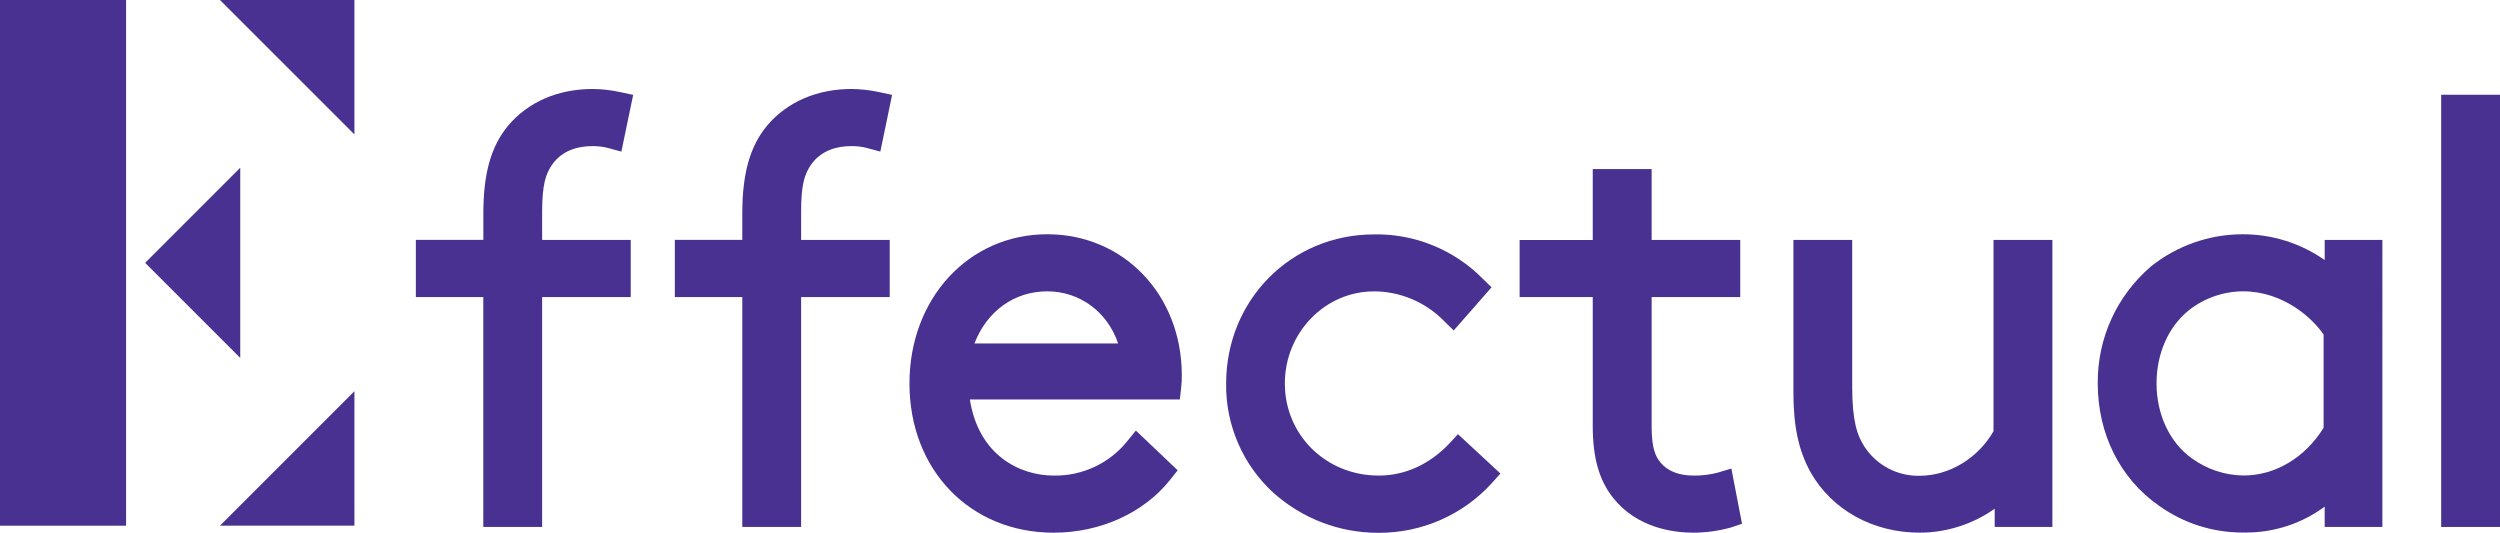 <?xml version="1.0" encoding="utf-8"?>
<!-- Generator: Adobe Illustrator 26.0.2, SVG Export Plug-In . SVG Version: 6.00 Build 0)  -->
<svg version="1.1" id="Layer_1" xmlns="http://www.w3.org/2000/svg" xmlns:xlink="http://www.w3.org/1999/xlink" x="0px" y="0px"
	 viewBox="157.5 272.25 1051 223.99" style="enable-background:new 0 0 1366 768;" xml:space="preserve">
<style type="text/css">
	.st0{fill:#483190;}
</style>
<g>
	<path class="st0" d="M389.49,341.63c4.53-6.57,11.66-7.94,16.9-7.95c2.27-0.04,4.52,0.21,6.68,0.77l5.66,1.53l4.95-23.84
		l-5.33-1.15c-3.85-0.85-7.8-1.3-11.75-1.33c-14.52,0-27.13,5.47-35.5,15.43c-7.19,8.7-10.4,20.08-10.4,36.93v11.07h-28.38v24.05
		h28.36v96.64h24.73v-96.64h37.25v-24.01h-37.25v-11.79C385.41,349.94,386.9,345.47,389.49,341.63z"/>
	<path class="st0" d="M498.36,341.63c4.53-6.57,11.66-7.94,16.9-7.95c2.25-0.04,4.51,0.21,6.67,0.77l5.66,1.53l4.95-23.84
		l-5.33-1.15c-3.85-0.85-7.8-1.3-11.75-1.33c-14.52,0-27.13,5.47-35.5,15.43c-7.19,8.7-10.4,20.08-10.4,36.93v11.07H441.2v24.05
		h28.36v96.64h24.73v-96.64h37.25v-24.01h-37.25v-11.79C494.29,349.86,495.72,345.55,498.36,341.63z"/>
	<path class="st0" d="M597.76,370.73c-33.02,0-57.92,26.97-57.92,62.73c0,36.35,25.48,62.73,60.58,62.73
		c19.67,0,38-8.33,49.04-22.28l3.13-3.95l-17.57-16.7l-3.76,4.62c-7.42,9.2-18.91,14.53-30.77,14.3c-14.2,0-31.59-8.45-35.26-32
		h88.27l0.56-4.91c0.2-1.8,0.29-3.63,0.27-5.42C654.24,396.14,629.92,370.73,597.76,370.73z M567.15,416.64
		c5.27-13.6,16.74-21.91,30.61-21.91c13.72,0,25.34,8.68,29.8,21.91H567.15z"/>
	<path class="st0" d="M766.75,458.75c-8.36,8.78-18.62,13.43-29.65,13.43c-22.12,0-39.45-17.01-39.45-38.72
		c0-21.35,16.83-38.72,37.51-38.72c10.95,0.01,21.63,4.51,29.33,12.38l4.16,4.04l15.9-18.12l-3.63-3.54
		c-11.99-12.21-28.66-19.05-45.75-18.71c-34.88,0-62.2,27.55-62.2,62.69c-0.24,17.4,6.97,34.12,19.82,45.89
		c12.15,10.89,27.78,16.87,44.05,16.87c0.18,0,0.35,0,0.53,0c17.94,0,35.2-7.57,47.28-20.88l3.63-4.04l-17.85-16.55L766.75,458.75z"
		/>
	<path class="st0" d="M879.65,470.95c-3.33,0.87-6.79,1.28-10.24,1.23c-6.2,0-11.02-1.95-13.96-5.63c-1.87-2.33-3.6-5.74-3.6-14.83
		v-54.58h37.25v-24.01h-37.25v-29.8h-24.76v29.82h-30.74v23.99h30.74v54.1c0,13.5,2.66,22.86,8.61,30.36
		c10.09,12.68,25.41,14.58,33.64,14.58c0,0,0.01,0,0.01,0c5.34,0,10.66-0.73,15.8-2.17l4.69-1.57l-4.47-23.22L879.65,470.95z"/>
	<path class="st0" d="M995.58,453.52c-6.53,11.4-18.64,18.74-31.08,18.74c-0.18,0-0.36,0.01-0.54,0.01
		c-9.04,0-17.42-4.45-22.47-11.98c-3.2-4.79-5.32-10.93-5.32-25.32v-61.84h-24.72v63.94c0,14.44,2.15,24.52,7.22,33.73
		c9.05,15.89,26.21,25.38,45.9,25.38c11.32-0.04,22.33-3.58,31.5-10.07v7.67h24.25V373.13h-24.75V453.52z"/>
	<path class="st0" d="M1134.81,381.58c-10.01-7.02-22-10.84-34.29-10.84c-0.11,0-0.21,0-0.32,0c-13.89,0.01-27.51,4.79-38.43,13.51
		c-14.38,12.32-22.53,30.24-22.38,49.15c0,21.24,9.35,39.97,25.63,51.37c10.39,7.44,22.6,11.36,35.31,11.36c0.19,0,0.37,0,0.56,0
		c0.26,0,0.52,0,0.78,0c12,0,23.56-3.83,33.13-10.89v8.53h24.25V373.13h-24.25V381.58z M1064.11,433.45v-0.02
		c0-12.43,4.87-23.58,13.34-30.56c6.5-5.21,14.66-8.1,22.98-8.15c17.24,0,29.46,11.57,33.91,18.18v39.2
		c-7.81,12.57-20.34,20.05-33.64,20.05c-7.8-0.09-15.28-2.55-21.62-7.12C1069.71,458.41,1064.11,446.6,1064.11,433.45z"/>
	<rect x="1183.77" y="312.08" class="st0" width="24.73" height="181.7"/>
	<rect x="157.5" y="272.25" class="st0" width="53" height="221"/>
	<polygon class="st0" points="306.5,328.78 306.5,272.25 249.96,272.25 	"/>
	<polygon class="st0" points="306.5,493.25 306.5,436.71 249.96,493.25 	"/>
	<polygon class="st0" points="258.5,342.77 218.52,382.75 258.5,422.72 	"/>
</g>
</svg>
